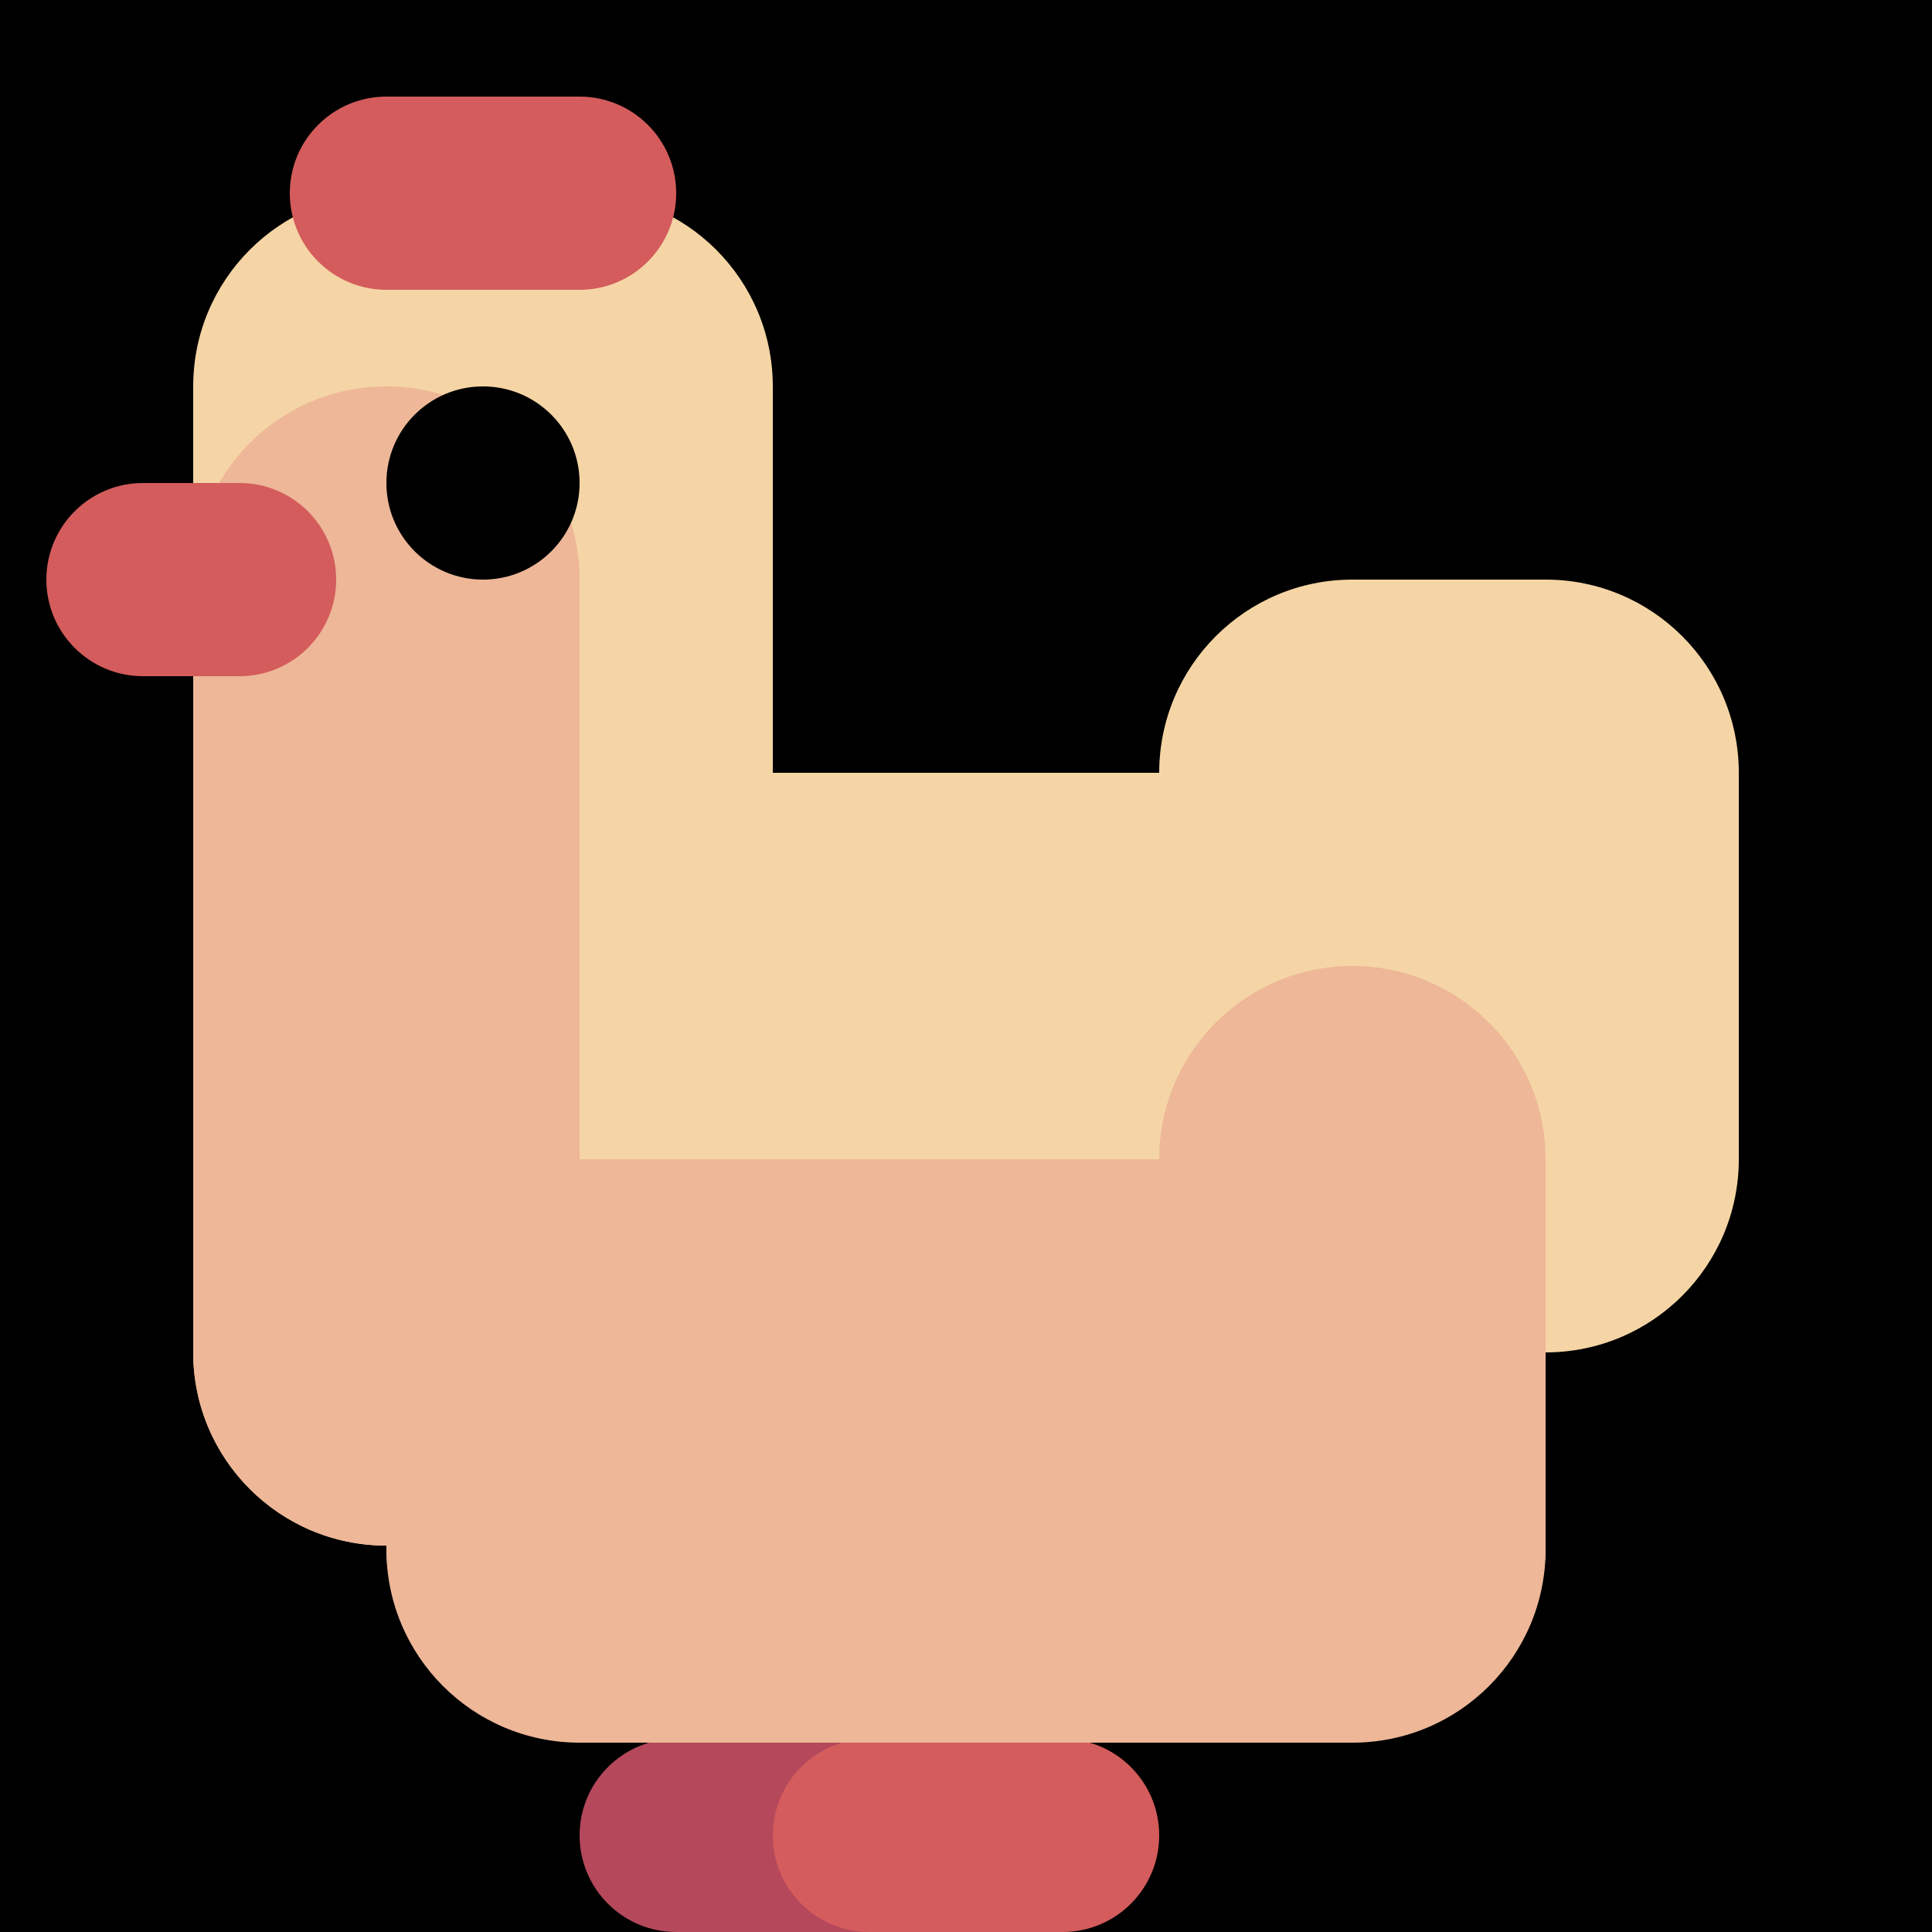 <svg width="500" height="500" viewBox="0 0 500 500" fill="none" xmlns="http://www.w3.org/2000/svg">
<rect width="500" height="500" fill="black"/>
<path d="M50 350C50 377.614 72.386 400 100 400L300 400C327.614 400 350 377.614 350 350L350 250C350 222.386 327.614 200 300 200L200 200L100 200C72.386 200 50 222.386 50 250L50 350Z" fill="#F5D5A5"/>
<path d="M50 300C50 327.614 72.386 350 100 350L150 350C177.614 350 200 327.614 200 300L200 100C200 72.386 177.614 50 150 50L125 50L100 50C72.386 50 50 72.386 50 100L50 300Z" fill="#F5D5A5"/>
<path d="M300 300C300 327.614 322.386 350 350 350L400 350C427.614 350 450 327.614 450 300L450 200C450 172.386 427.614 150 400 150L375 150L350 150C322.386 150 300 172.386 300 200L300 300Z" fill="#F5D5A5"/>
<path d="M150 475C150 488.807 161.193 500 175 500L225 500C238.807 500 250 488.807 250 475V475C250 461.193 238.807 450 225 450L175 450C161.193 450 150 461.193 150 475V475Z" fill="#B5485B"/>
<path d="M200 475C200 488.807 211.193 500 225 500L275 500C288.807 500 300 488.807 300 475V475C300 461.193 288.807 450 275 450L225 450C211.193 450 200 461.193 200 475V475Z" fill="#D45C5C"/>
<path d="M100 400C100 427.614 122.386 450 150 450L350 450C377.614 450 400 427.614 400 400L400 300C400 272.386 377.614 250 350 250L250 250L150 250C122.386 250 100 272.386 100 300L100 400Z" fill="#F5D5A5"/>
<path d="M50 350C50 377.614 72.386 400 100 400V400C127.614 400 150 377.614 150 350L150 150C150 122.386 127.614 100 100 100V100V100C72.386 100 50 122.386 50 150L50 350Z" fill="#EDB798"/>
<path d="M300 351C300 378.614 322.386 401 350 401V401C377.614 401 400 378.614 400 351L400 300C400 272.386 377.614 250 350 250V250V250C322.386 250 300 272.386 300 300L300 351Z" fill="#EDB798"/>
<path d="M100 401C100 428.614 122.386 451 150 451L350 451C377.614 451 400 428.614 400 401L400 350C400 322.386 377.614 300 350 300L250 300L150 300C122.386 300 100 322.386 100 350L100 401Z" fill="#EDB798"/>
<path d="M100 125C100 138.807 111.193 150 125 150V150C138.807 150 150 138.807 150 125V125C150 111.193 138.807 100 125 100V100C111.193 100 100 111.193 100 125V125Z" fill="black"/>
<path d="M12 150C12 163.807 23.193 175 37 175L62 175C75.807 175 87 163.807 87 150V150C87 136.193 75.807 125 62 125L37 125C23.193 125 12 136.193 12 150V150Z" fill="#D45C5C"/>
<path d="M75 50C75 63.807 86.193 75 100 75L150 75C163.807 75 175 63.807 175 50V50C175 36.193 163.807 25 150 25L100 25C86.193 25 75 36.193 75 50V50Z" fill="#D45C5C"/>
</svg>
